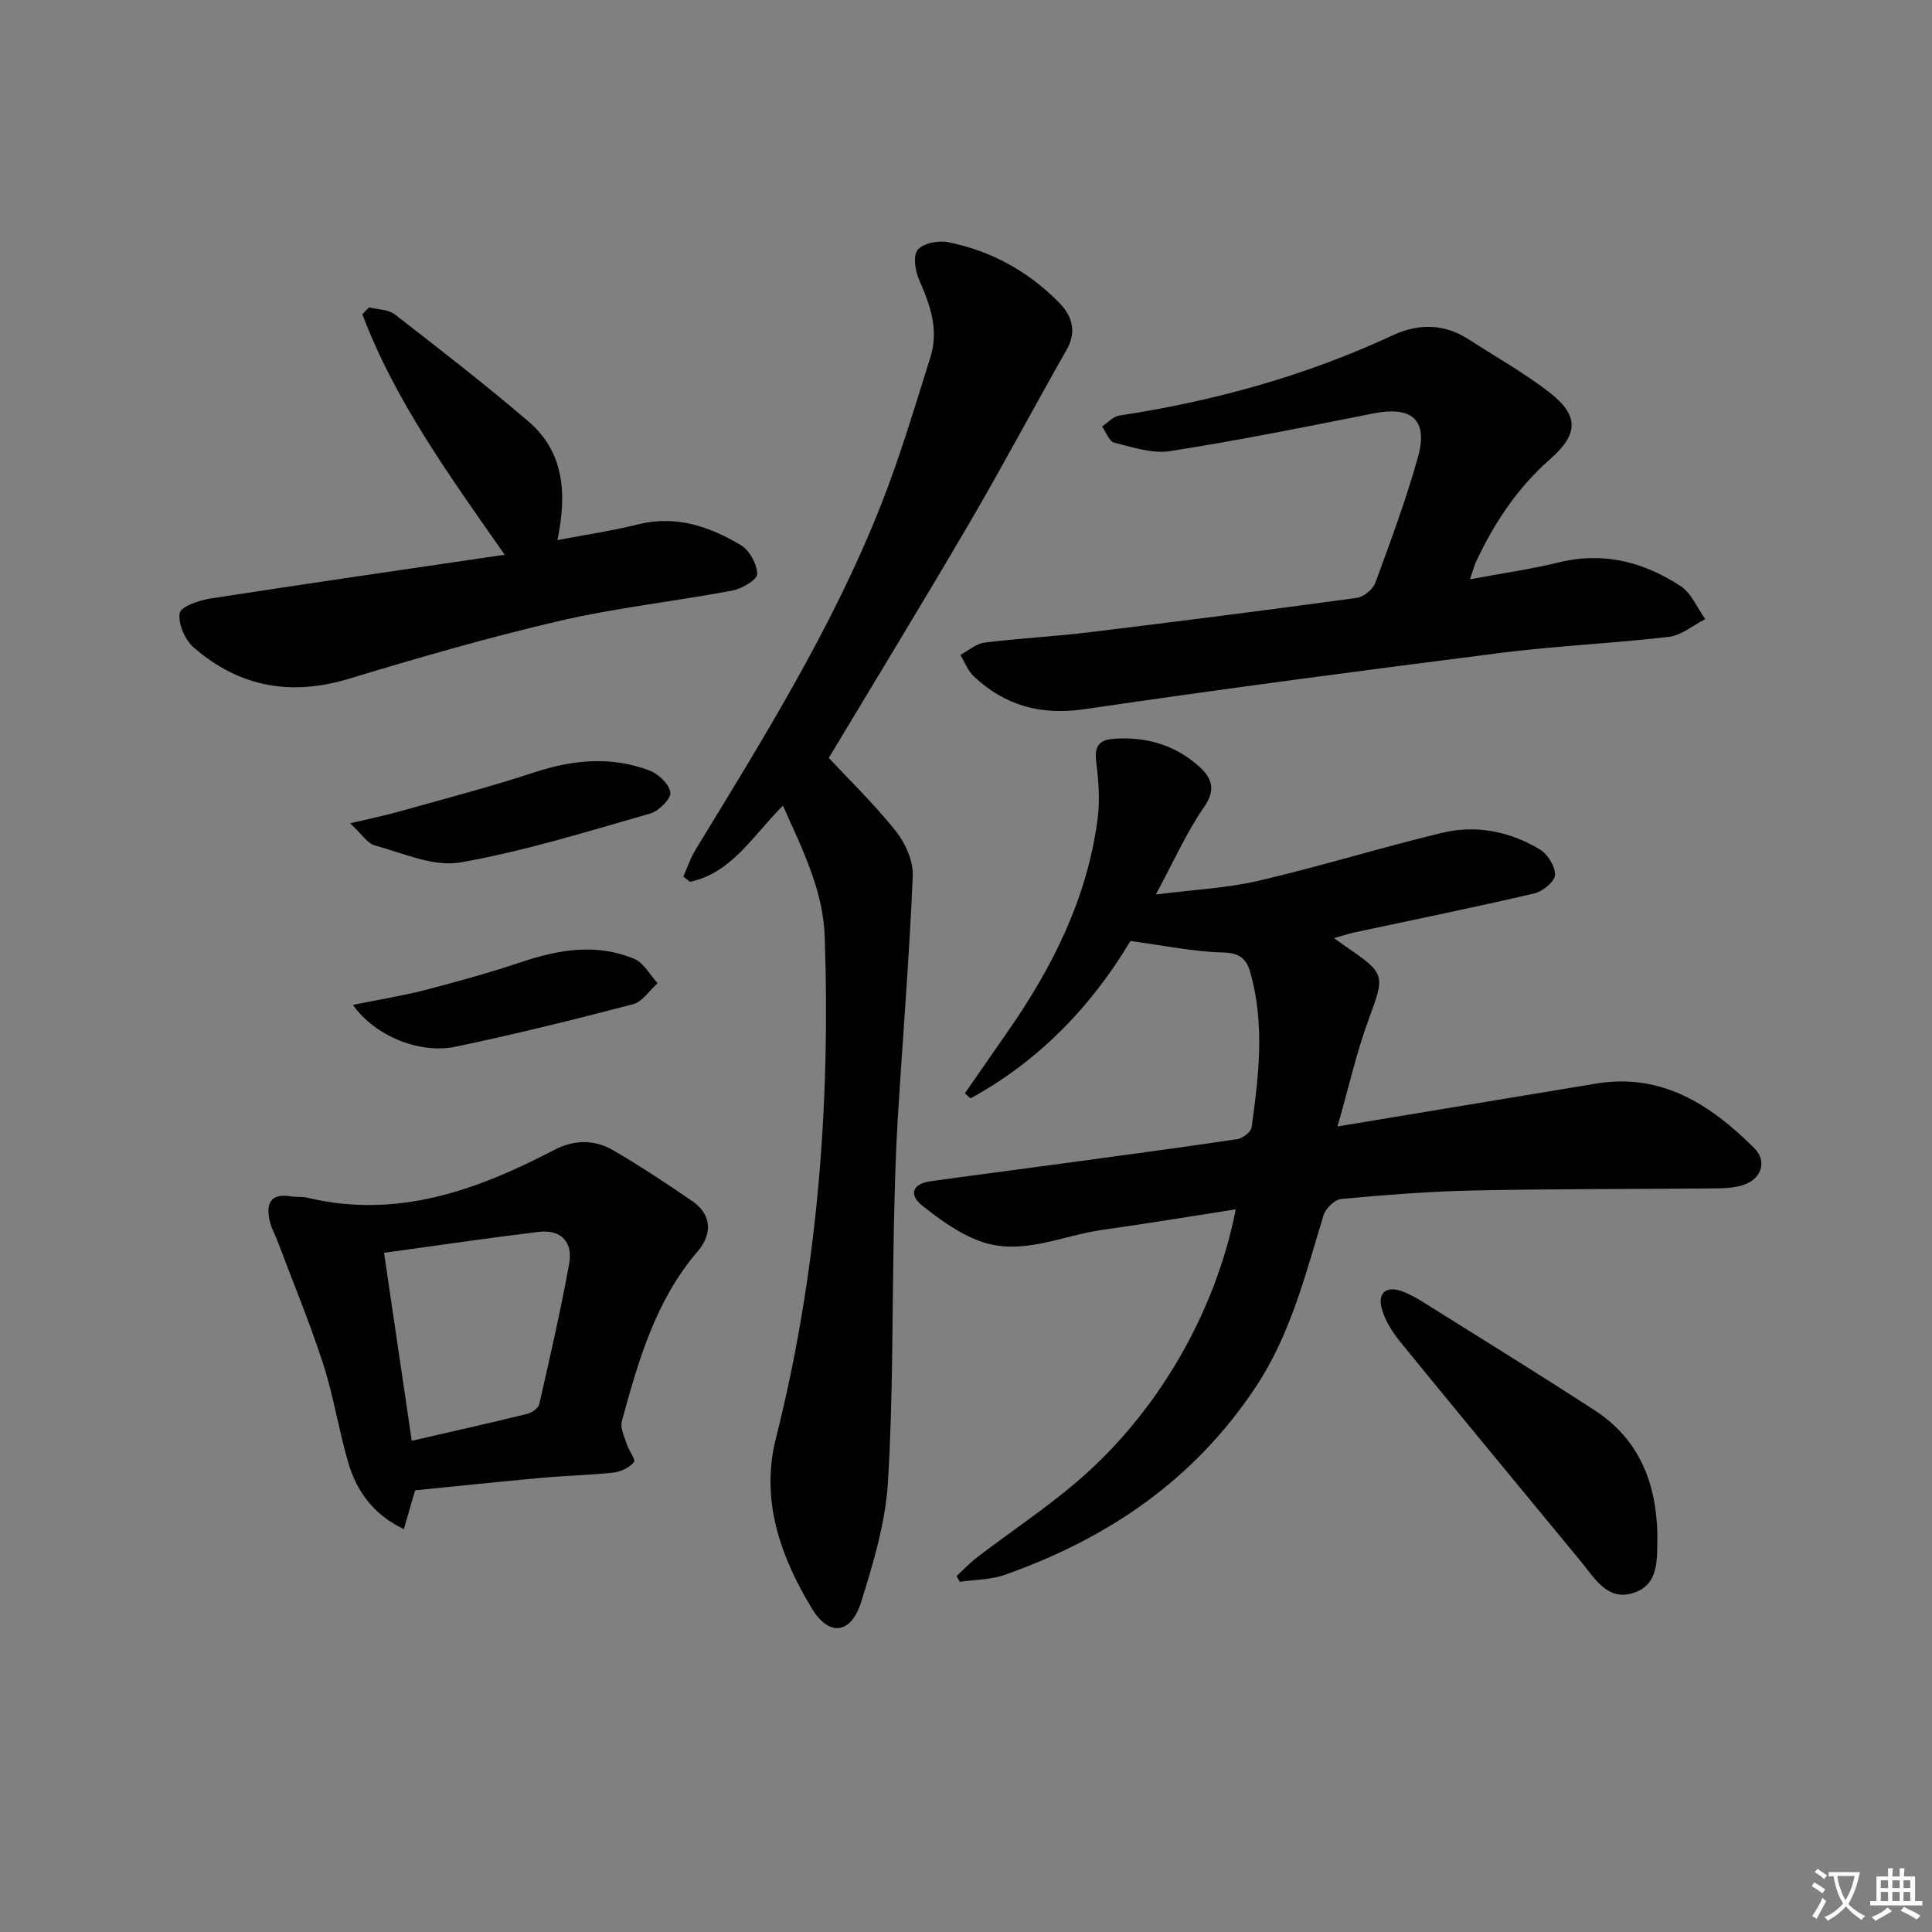 <svg enable-background="new 0 0 400 400" viewBox="0 0 400 400" xmlns="http://www.w3.org/2000/svg"><rect x="0" y="0" width="400" height="400" fill="#808080" stroke="none"/><path d="m377.9 391.2c-.2.3-.4.5-.6.8-.7-.6-1.4-1-2.2-1.5.2-.3.4-.5.5-.8.6.4 1.4.8 2.3 1.5zm-1.8 6.1c-.2-.2-.5-.4-.9-.6.4-.6.8-1.2 1.2-1.9s.7-1.3.9-1.9c.3.3.5.5.8.7-.7 1.3-1.4 2.6-2 3.7zm2.2-9c-.3.3-.5.5-.6.8-.6-.6-1.3-1.1-2-1.5.3-.3.5-.5.6-.7.6.5 1.3.9 2 1.4zm.3.2v-.9h2 4.5c-.3 1.3-.6 2.5-1 3.6s-.9 2.1-1.4 3c.4.5 1 1 1.6 1.4s1.2.8 1.9 1.1c-.3.2-.5.4-.8.8-.4-.3-1-.7-1.6-1.2s-1.2-1.1-1.6-1.6c-.5.6-1.1 1.1-1.7 1.6s-1.4.9-2.1 1.4c-.1-.3-.3-.5-.7-.8.6-.2 1.2-.5 1.9-1s1.4-1.1 2-1.8c-.5-.8-.9-1.6-1.2-2.5s-.6-2-.8-3.2c-.4.1-.7.1-1 .1zm2.5 2.7c.3 1 .7 1.7 1 2.2.3-.5.6-1.1 1-2s.6-1.9.9-3h-3.2-.4c.1.9.3 1.8.7 2.8z" fill="#fbfcfa"/><path d="m396.5 388.5v1.5 3.6h1.5v.9c-.4 0-1 0-1.7 0h-7.9c-.5 0-.9 0-1.2 0v-.9h1.3v-3.5c0-.7 0-1.2 0-1.6h2.4c0-.8 0-1.4 0-1.7h1c0 .3-.1.8-.1 1.7h1.5c0-.8 0-1.4 0-1.7h1c0 .3-.1.9-.1 1.7zm-8.2 9.2c-.2-.3-.5-.5-.8-.8.8-.3 1.4-.6 1.9-.9s1-.7 1.4-1.1c.3.3.6.5.9.8-1.6 1-2.8 1.6-3.4 2zm2.6-6.8v-1.6h-1.5v1.6zm0 2.7v-1.9h-1.5v1.9zm2.4-2.7v-1.6h-1.5v1.6zm0 2.7v-1.9h-1.5v1.9zm.2 2 .7-.8c.4.2.9.5 1.6.8s1.3.7 1.8 1c-.3.3-.5.6-.8.8-.4-.3-1.5-1-3.3-1.8zm2-4.7v-1.6h-1.4v1.6zm0 2.7v-1.9h-1.4v1.9z" fill="#fbfcfa"/><g fill="#010100"><path d="m276.19 194.22c1.27.91 1.79 1.3 2.33 1.67 8.44 5.77 8.24 5.93 4.79 15.32-2.47 6.74-4.05 13.8-6.39 22.01 18.92-3.14 36.21-5.99 53.5-8.87 13.64-2.27 23.77 4.39 32.74 13.31 2.96 2.94 1.35 6.78-2.75 7.84-1.74.45-3.6.53-5.41.55-16.65.15-33.31.08-49.96.43-9.13.19-18.25.92-27.35 1.75-1.35.12-3.23 1.95-3.66 3.35-3.72 12.2-6.79 24.59-13.97 35.47-12.73 19.28-30.68 31.5-52.12 39.03-2.88 1.01-6.13.97-9.22 1.41-.23-.39-.45-.79-.68-1.18 1.45-1.33 2.81-2.79 4.37-3.98 6.75-5.13 13.83-9.85 20.28-15.32 16.78-14.21 28.94-35.08 33.16-56.63-9.42 1.46-18.48 2.97-27.57 4.24-8.45 1.18-16.77 5.5-25.4 2.35-4.35-1.59-8.36-4.5-12.03-7.44-2.68-2.14-1.96-4.44 1.72-4.95 9.04-1.26 18.09-2.43 27.14-3.66 12.17-1.65 24.35-3.27 36.49-5.08 1.11-.17 2.79-1.48 2.93-2.44 1.49-10.7 2.77-21.44-.29-32.12-.8-2.81-2.21-3.99-5.62-4.08-6.18-.16-12.33-1.46-19.18-2.38-7.78 13.09-18.66 24.71-33.1 32.58-.39-.34-.79-.69-1.18-1.03 2.96-4.27 5.92-8.55 8.89-12.81 9.33-13.38 16.49-27.72 18.61-44.1.5-3.87.18-7.91-.31-11.81-.38-3.04.57-4.45 3.48-4.68 6.59-.51 12.59 1.14 17.58 5.5 2.62 2.29 3.99 4.7 1.32 8.55-3.65 5.27-6.28 11.24-10.03 18.18 7.86-1.01 14.74-1.32 21.33-2.86 12.74-2.97 25.25-6.86 37.97-9.92 7.01-1.69 13.97-.29 20.16 3.41 1.64.98 3.25 3.53 3.19 5.3-.05 1.37-2.54 3.44-4.26 3.84-12.44 2.9-24.97 5.44-37.46 8.12-1.11.26-2.2.62-4.04 1.13z"/><path d="m162.09 166.8c-6.25 6.24-10.57 13.93-19.23 15.77-.46-.36-.92-.73-1.38-1.09.81-1.83 1.44-3.77 2.47-5.46 14.11-23.15 28.47-46.18 38.46-71.5 3.95-10.01 7.02-20.38 10.25-30.67 1.74-5.54-.07-10.7-2.33-15.83-.83-1.88-1.35-5.04-.35-6.27 1.11-1.38 4.27-2.01 6.26-1.62 8.84 1.75 16.54 5.98 22.9 12.38 2.75 2.77 3.92 6 1.68 9.93-6.74 11.84-13.13 23.89-20 35.65-9.55 16.33-19.41 32.47-29.23 48.83 4.11 4.41 9.35 9.49 13.87 15.14 2 2.5 3.65 6.23 3.52 9.32-.72 16.93-2.11 33.83-3.14 50.75-.43 7.14-.6 14.29-.76 21.45-.38 17.81-.16 35.65-1.25 53.41-.51 8.31-3.02 16.62-5.53 24.66-2.08 6.68-6.64 7.28-10.22 1.35-6.49-10.73-10.66-22.38-7.45-35.15 8.6-34.14 11.31-68.84 10.12-103.9-.32-9.62-4.62-18.14-8.66-27.15z"/><path d="m304.34 119.94c6.79-1.27 12.7-2.11 18.47-3.52 9.22-2.25 17.54-.05 25.15 4.93 2.23 1.46 3.43 4.51 5.1 6.83-2.51 1.27-4.92 3.36-7.54 3.67-11.54 1.36-23.18 1.85-34.71 3.31-28.8 3.66-57.59 7.46-86.31 11.67-9 1.32-16.41-.73-22.87-6.78-1.24-1.16-1.88-2.95-2.8-4.45 1.66-.88 3.24-2.33 4.98-2.55 7.08-.9 14.23-1.24 21.32-2.1 18.62-2.26 37.22-4.63 55.8-7.17 1.42-.19 3.31-1.75 3.81-3.1 3.15-8.56 6.32-17.13 8.8-25.9 2.22-7.85-1.2-10.78-9.23-9.18-13.98 2.79-27.98 5.6-42.06 7.8-3.7.58-7.78-.82-11.58-1.76-1.04-.26-1.67-2.18-2.49-3.34 1.18-.78 2.27-2.07 3.54-2.26 19.64-2.99 38.6-8.22 56.65-16.63 5.24-2.44 10.64-2.45 15.72.86 5.57 3.62 11.42 6.87 16.65 10.93 6.2 4.82 6.13 8.64.2 13.86-6.77 5.95-11.59 13.21-15.35 21.28-.39.86-.63 1.81-1.25 3.6z"/><path d="m85.95 308.55c-.73 2.51-1.45 4.99-2.34 8.04-6.45-3.09-9.86-7.99-11.59-14.04-1.92-6.68-2.99-13.62-5.13-20.22-2.82-8.66-6.32-17.1-9.53-25.63-.47-1.24-1.17-2.42-1.47-3.69-.84-3.57-.17-6.04 4.35-5.32 1.15.18 2.36.04 3.48.3 18.5 4.42 34.99-1.55 50.99-9.89 4.21-2.19 8.41-2.21 12.35.11 5.58 3.28 11.01 6.84 16.34 10.52 3.7 2.56 4.33 6.52 1.02 10.38-8.73 10.21-12.26 22.63-15.67 35.13-.38 1.39.52 3.19 1.01 4.75.42 1.32 1.9 3.23 1.5 3.71-.93 1.12-2.66 2-4.15 2.17-4.94.55-9.94.64-14.9 1.09-8.71.79-17.43 1.72-26.26 2.59zm-.7-10.25c8.5-1.96 16.22-3.68 23.89-5.57.97-.24 2.32-1.17 2.51-2.01 2.2-9.66 4.42-19.33 6.19-29.07.81-4.45-1.63-7.17-6.33-6.6-10.44 1.26-20.84 2.8-32 4.33 1.94 13.18 3.77 25.57 5.74 38.92z"/><path d="m104.49 114.85c-11.87-16.95-22.82-32.17-29.47-49.79.46-.48.93-.95 1.39-1.43 1.8.46 3.99.42 5.34 1.47 9.32 7.22 18.66 14.46 27.62 22.12 7.39 6.31 8.07 14.83 6.04 24.6 5.83-1.11 11.32-1.91 16.67-3.25 7.87-1.97 14.83.43 21.33 4.31 1.78 1.07 3.33 3.93 3.36 5.98.02 1.15-3.18 3.04-5.15 3.41-11.9 2.24-24 3.55-35.77 6.28-14.69 3.41-29.21 7.62-43.65 11.99-12.05 3.65-22.73 1.66-32.1-6.49-1.8-1.57-3.26-4.9-2.9-7.1.22-1.36 4.08-2.69 6.45-3.05 19.98-3.09 39.98-5.97 60.84-9.05z"/><path d="m343.14 317.7c-.09 5.02.49 10.42-5.09 12.14-5.26 1.61-7.86-3.05-10.69-6.49-12.46-15.12-24.96-30.21-37.34-45.39-1.64-2.01-3.15-4.35-3.88-6.79-1.06-3.55.92-5.09 4.35-3.75 1.54.6 3 1.44 4.4 2.32 11.79 7.4 23.65 14.69 35.32 22.29 9.33 6.06 12.73 15.3 12.93 25.67z"/><path d="m72.49 170.46c4.27-1.02 7.24-1.62 10.15-2.44 9.35-2.63 18.76-5.07 27.98-8.11 8-2.64 15.9-3.37 23.81-.4 1.87.7 4.16 2.86 4.36 4.57.15 1.32-2.41 3.85-4.19 4.36-13.03 3.71-26.03 7.8-39.32 10.12-5.52.96-11.8-1.93-17.62-3.5-1.59-.42-2.77-2.39-5.17-4.6z"/><path d="m73.07 208.05c5.5-1.12 10.3-1.88 14.98-3.09 6.71-1.74 13.4-3.6 19.97-5.8 7.77-2.61 15.56-3.88 23.32-.63 1.96.82 3.22 3.31 4.81 5.03-1.69 1.5-3.15 3.85-5.1 4.36-12.16 3.18-24.38 6.2-36.68 8.78-7.48 1.58-16.75-2.19-21.3-8.65z"/></g></svg>